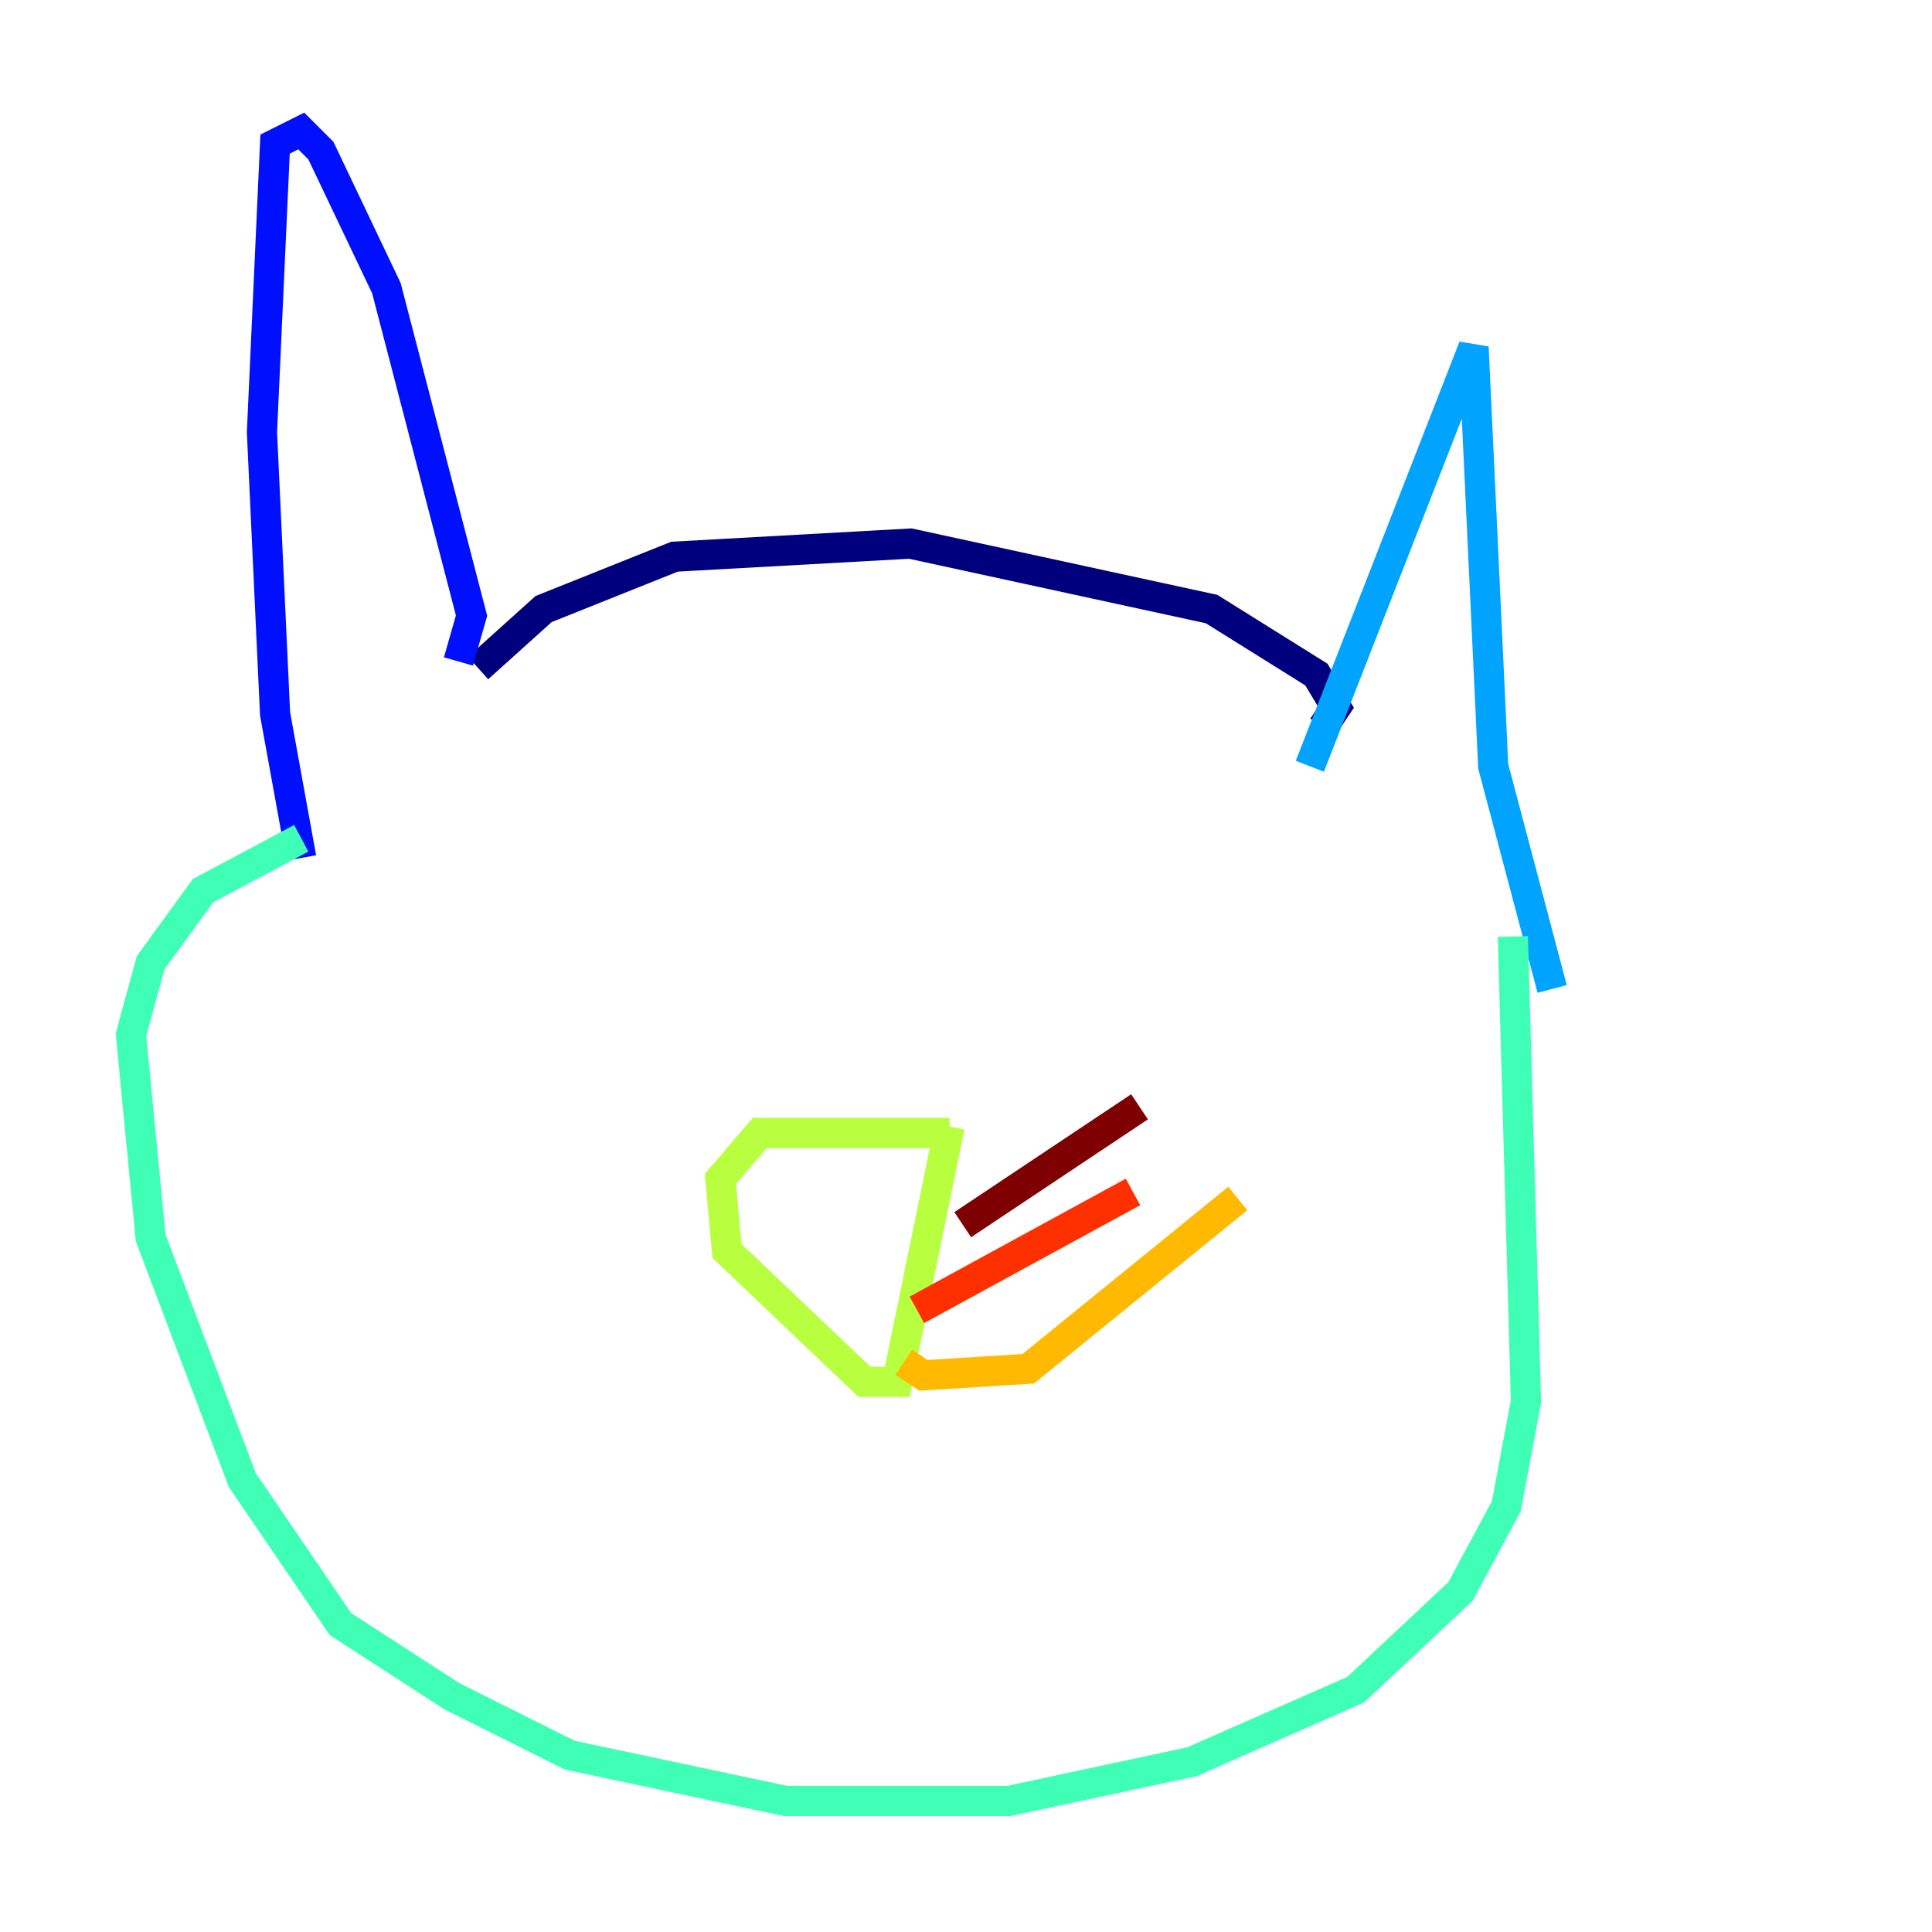<?xml version="1.0" encoding="utf-8" ?>
<svg baseProfile="tiny" height="128" version="1.2" viewBox="0,0,128,128" width="128" xmlns="http://www.w3.org/2000/svg" xmlns:ev="http://www.w3.org/2001/xml-events" xmlns:xlink="http://www.w3.org/1999/xlink"><defs /><polyline fill="none" points="87.647,48.163 88.515,46.861 87.214,44.691 80.271,40.352 60.312,36.014 44.691,36.881 36.014,40.352 31.675,44.258" stroke="#00007f" stroke-width="2" /><polyline fill="none" points="30.373,43.824 31.241,40.786 25.6,19.091 21.261,9.98 19.959,8.678 18.224,9.546 17.356,28.637 18.224,47.295 19.959,56.841" stroke="#0010ff" stroke-width="2" /><polyline fill="none" points="86.78,50.766 97.627,22.997 98.929,50.766 102.834,65.519" stroke="#00a4ff" stroke-width="2" /><polyline fill="none" points="100.231,62.047 101.098,92.854 99.797,99.797 96.759,105.437 89.817,111.946 78.969,116.719 66.82,119.322 52.068,119.322 37.749,116.285 29.939,112.38 22.563,107.607 16.054,98.061 9.98,82.007 8.678,68.556 9.98,63.783 13.451,59.01 19.959,55.539" stroke="#3fffb7" stroke-width="2" /><polyline fill="none" points="62.915,75.064 50.332,75.064 47.729,78.102 48.163,82.875 57.275,91.552 59.444,91.552 62.915,74.63" stroke="#b7ff3f" stroke-width="2" /><polyline fill="none" points="59.878,90.251 61.18,91.119 68.122,90.685 82.007,79.403" stroke="#ffb900" stroke-width="2" /><polyline fill="none" points="60.746,86.78 75.064,78.969" stroke="#ff3000" stroke-width="2" /><polyline fill="none" points="63.783,81.139 75.498,73.329" stroke="#7f0000" stroke-width="2" /></svg>